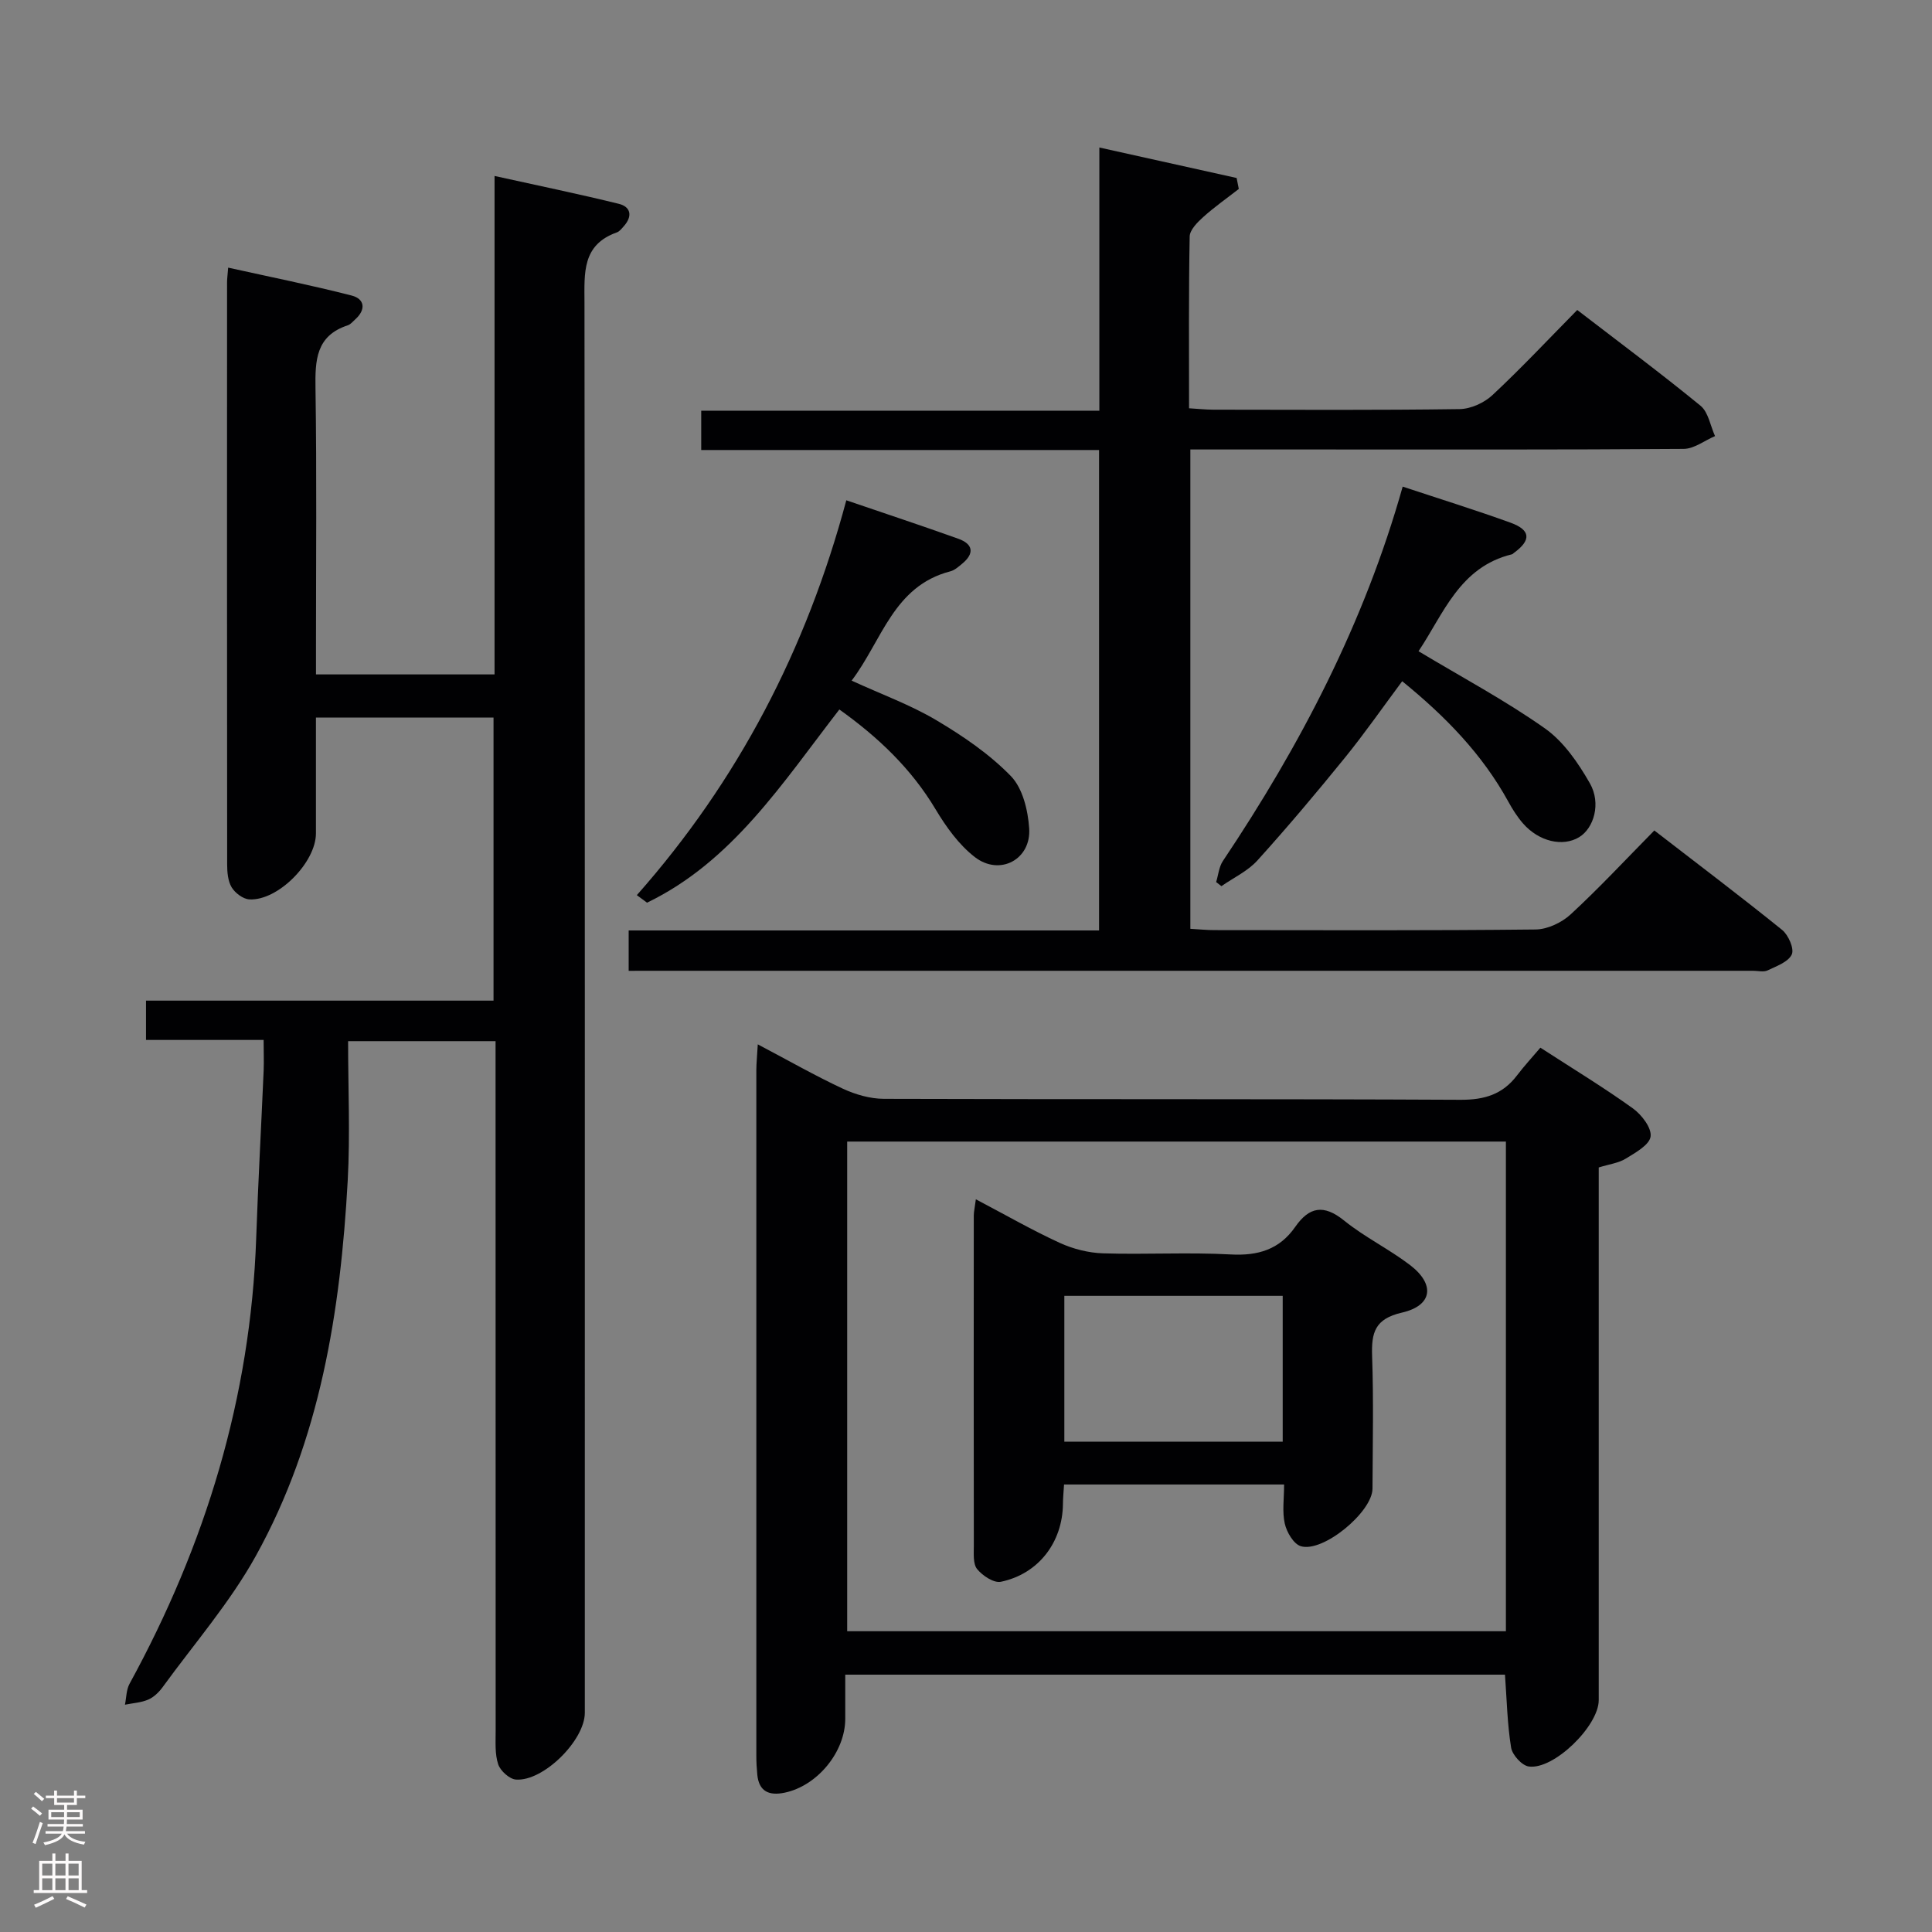 <svg enable-background="new 0 0 400 400" viewBox="0 0 400 400" xmlns="http://www.w3.org/2000/svg"><rect x="0" y="0" width="400" height="400" fill="#808080" stroke="none"/><g fill="#010103"><path d="m54.58 215.31c-8.4 0-16.18 0-24.35 0 0-2.8 0-5.2 0-8.14h71.95c0-19.75 0-38.98 0-58.6-12.08 0-24.1 0-36.77 0 0 8.08.01 16.04 0 23.99-.01 5.99-7.86 13.97-13.78 13.65-1.3-.07-2.96-1.32-3.67-2.5-.79-1.32-.93-3.18-.93-4.8-.04-40.15-.03-80.31-.02-120.48 0-.65.09-1.31.23-3.02 8.7 1.93 17.19 3.63 25.57 5.78 2.7.69 3 2.9.75 4.92-.49.44-.96 1.04-1.55 1.24-6.62 2.16-6.78 7.26-6.69 13.09.27 17.83.1 35.66.1 53.49v5.7h36.97c0-34 0-68.04 0-103.2 9.14 2.02 17.48 3.74 25.73 5.77 2.51.62 2.86 2.58 1.06 4.6-.44.5-.9 1.12-1.48 1.32-7.24 2.57-6.7 8.44-6.69 14.53.1 97.32.07 194.65.07 291.97 0 5.68-8.57 14.24-14.26 13.82-1.34-.1-3.22-1.8-3.67-3.15-.71-2.13-.53-4.6-.53-6.93-.02-45.5-.02-90.99-.02-136.49 0-1.97 0-3.95 0-6.31-9.98 0-19.51 0-30.53 0 0 9.69.44 19.32-.08 28.89-1.5 27.06-5.69 53.65-19.03 77.7-5.35 9.64-12.74 18.15-19.27 27.13-.76 1.05-1.83 2.1-2.99 2.6-1.48.64-3.21.73-4.83 1.06.3-1.46.27-3.1.96-4.35 15.72-28.75 25.06-59.28 26.21-92.17.4-11.63 1.05-23.25 1.55-34.87.07-1.93-.01-3.89-.01-6.24z"/><path d="m156.89 216.22c6.46 3.41 11.93 6.53 17.61 9.18 2.6 1.21 5.64 2.09 8.49 2.1 39.81.13 79.62 0 119.43.2 4.93.02 8.68-1.13 11.64-5.02 1.5-1.97 3.19-3.81 4.86-5.77 6.97 4.51 13.23 8.31 19.15 12.57 1.81 1.3 3.91 4.04 3.67 5.82-.24 1.75-3.14 3.35-5.14 4.58-1.49.92-3.41 1.15-5.6 1.83v5.35 104.94c0 5.34-9.33 14.49-14.5 13.73-1.42-.21-3.39-2.39-3.64-3.9-.79-4.87-.89-9.85-1.27-15.11-45.36 0-90.75 0-136.59 0v9.14c0 6.87-5.79 13.9-12.57 15.3-3.15.65-5.29-.2-5.64-3.72-.13-1.32-.2-2.66-.2-3.99-.01-47.31-.01-94.61 0-141.92.01-1.45.17-2.9.3-5.31zm154.89 20.13c-45.77 0-91.14 0-136.38 0v101.38h136.38c0-33.85 0-67.43 0-101.38z"/><path d="m130.16 201c0-3.01 0-5.31 0-8.36h97.39c0-33.51 0-66.25 0-99.47-27.52 0-54.78 0-82.37 0 0-2.85 0-5.24 0-8.14h82.43c0-18.19 0-35.91 0-54.49 10.03 2.23 19.23 4.27 28.42 6.31.15.76.3 1.52.45 2.27-2.47 1.93-5.05 3.73-7.38 5.83-1.2 1.08-2.76 2.65-2.79 4.02-.22 11.65-.13 23.31-.13 35.56 1.83.11 3.41.28 5 .29 17 .02 34 .12 51-.12 2.32-.03 5.12-1.3 6.84-2.92 5.95-5.56 11.53-11.51 17.53-17.6 8.78 6.75 17.31 13.1 25.52 19.82 1.63 1.33 2.04 4.16 3.01 6.29-2.17.92-4.33 2.64-6.51 2.65-25.5.19-51 .12-76.5.12-8.45 0-16.9 0-25.62 0v99.24c1.76.1 3.38.27 4.99.27 22.17.02 44.33.11 66.5-.13 2.46-.03 5.41-1.43 7.26-3.14 5.87-5.42 11.32-11.28 17.31-17.36 8.98 6.94 17.83 13.62 26.46 20.59 1.3 1.05 2.54 3.9 2 5.08-.73 1.56-3.17 2.42-5.01 3.3-.82.39-1.97.08-2.97.08-76 0-151.99 0-227.99 0-1.47.01-2.94.01-4.84.01z"/><path d="m176.32 140.92c6.27 2.87 12.22 5.03 17.57 8.21 5.51 3.27 10.98 7 15.4 11.55 2.45 2.52 3.54 7.08 3.79 10.83.44 6.44-6.1 9.92-11.25 5.94-3.3-2.55-5.94-6.24-8.12-9.88-5.06-8.47-11.93-14.97-19.93-20.68-11.82 15.27-22.15 31.47-39.82 40-.7-.52-1.41-1.04-2.11-1.56 20.95-23.68 35.1-50.88 43.37-81.75 7.96 2.72 15.62 5.25 23.21 7.97 3.01 1.08 3.38 3 .81 5.13-.76.63-1.58 1.38-2.49 1.61-11.78 3.05-14.12 14.3-20.43 22.63z"/><path d="m293.69 134.83c8.99 5.4 17.94 10.17 26.16 15.97 3.88 2.74 6.9 7.14 9.31 11.36 2.39 4.18.82 9.33-2.22 11.17-3.39 2.05-8.33.91-11.61-2.84-1.19-1.36-2.18-2.93-3.05-4.52-5.38-9.8-12.98-17.62-21.97-24.93-4.01 5.38-7.76 10.78-11.89 15.87-5.86 7.22-11.86 14.35-18.09 21.24-2 2.21-4.94 3.57-7.45 5.32-.36-.28-.73-.57-1.09-.85.45-1.46.58-3.13 1.39-4.35 16.06-23.98 29.29-49.32 37.23-77.52 7.63 2.53 15.05 4.83 22.34 7.47 4.19 1.52 4.3 3.63.69 6.25-.13.1-.26.25-.4.29-10.88 2.62-14.22 12.44-19.35 20.07z"/><path d="m202.04 248.3c6.23 3.28 11.68 6.41 17.36 9.02 2.75 1.26 5.94 2.07 8.96 2.17 8.81.28 17.66-.25 26.45.23 5.67.31 10.09-1.03 13.34-5.69 2.92-4.2 5.92-4.73 10.13-1.33 4.24 3.43 9.27 5.88 13.62 9.19 5.27 4.01 4.72 8.41-1.64 9.87-5.62 1.29-6.34 4.14-6.18 8.99.32 9.14.12 18.3.08 27.46-.02 4.83-10.26 13.32-14.85 11.91-1.49-.46-2.91-2.9-3.31-4.67-.56-2.49-.14-5.2-.14-8.1-15.46 0-30.34 0-45.56 0-.09 1.46-.22 2.75-.23 4.03-.08 7.92-5.04 14.48-12.85 16.11-1.45.3-3.79-1.25-4.91-2.62-.88-1.08-.69-3.18-.69-4.83-.04-22.8-.02-45.6-.01-68.4.01-.8.21-1.62.43-3.34zm63.53 19.99c-15.26 0-30.17 0-45.21 0v30.19h45.21c0-10.1 0-19.88 0-30.19z"/></g><path d="m6.44 374.46.42-.45c.65.47 1.27.95 1.85 1.44l-.45.49c-.65-.56-1.25-1.06-1.82-1.48m.93 7.33-.63-.26c.55-1.36 1.05-2.8 1.52-4.33.19.1.38.19.59.27-.46 1.29-.95 2.73-1.48 4.32m-.38-10.38.44-.42c.43.34 1.01.82 1.74 1.44l-.49.49c-.53-.51-1.09-1.01-1.69-1.51m2.5.35h1.72v-1.04h.59v1.04h3.52v-1.04h.59v1.04h1.75v.53h-1.75v1.42h-2.03v.97h3.22v2.03h-3.24c0 .35-.01.66-.03.93h3.32v.53h-3.37c-.03.27-.08.58-.15.94h3.96v.53h-3.71c.67.92 1.93 1.48 3.79 1.68-.13.24-.23.44-.29.59-2.13-.38-3.48-1.08-4.04-2.12-.43.97-1.77 1.72-4.03 2.23-.09-.19-.2-.37-.33-.55 2.1-.42 3.37-1.03 3.81-1.83h-3.36v-.53h3.58c.08-.29.13-.61.16-.94h-3.33v-.53h3.39c.02-.27.04-.58.04-.93h-3.23v-2.03h3.25v-.97h-2.07v-1.42h-1.73zm1.12 3.44v1h2.65c.01-.3.02-.44.01-.4v-.25-.35zm1.19-2h3.52v-.91h-3.52zm4.71 2h-2.63v.59c0 .16-.01.28-.01.4h2.64z" fill="#fcfafa"/><path d="m13.56 383.74h.63v1.52h2.72v6.07h1.13v.6h-11.06v-.6h1.13v-6.07h2.73v-1.52h.63v1.52h2.1v-1.52zm-2.69 8.83.38.56c-1.24.63-2.53 1.25-3.85 1.85-.1-.21-.21-.42-.34-.63 1.36-.55 2.63-1.15 3.81-1.78m-2.13-4.27h2.1v-2.45h-2.1zm0 3.04h2.1v-2.46h-2.1zm2.72-3.04h2.1v-2.45h-2.1zm0 3.04h2.1v-2.46h-2.1zm6.07 3.6c-1.41-.71-2.7-1.3-3.86-1.78l.35-.56c1.45.62 2.75 1.19 3.88 1.72zm-1.25-9.09h-2.1v2.45h2.1zm-2.09 5.49h2.1v-2.46h-2.1z" fill="#fcfafa"/></svg>
